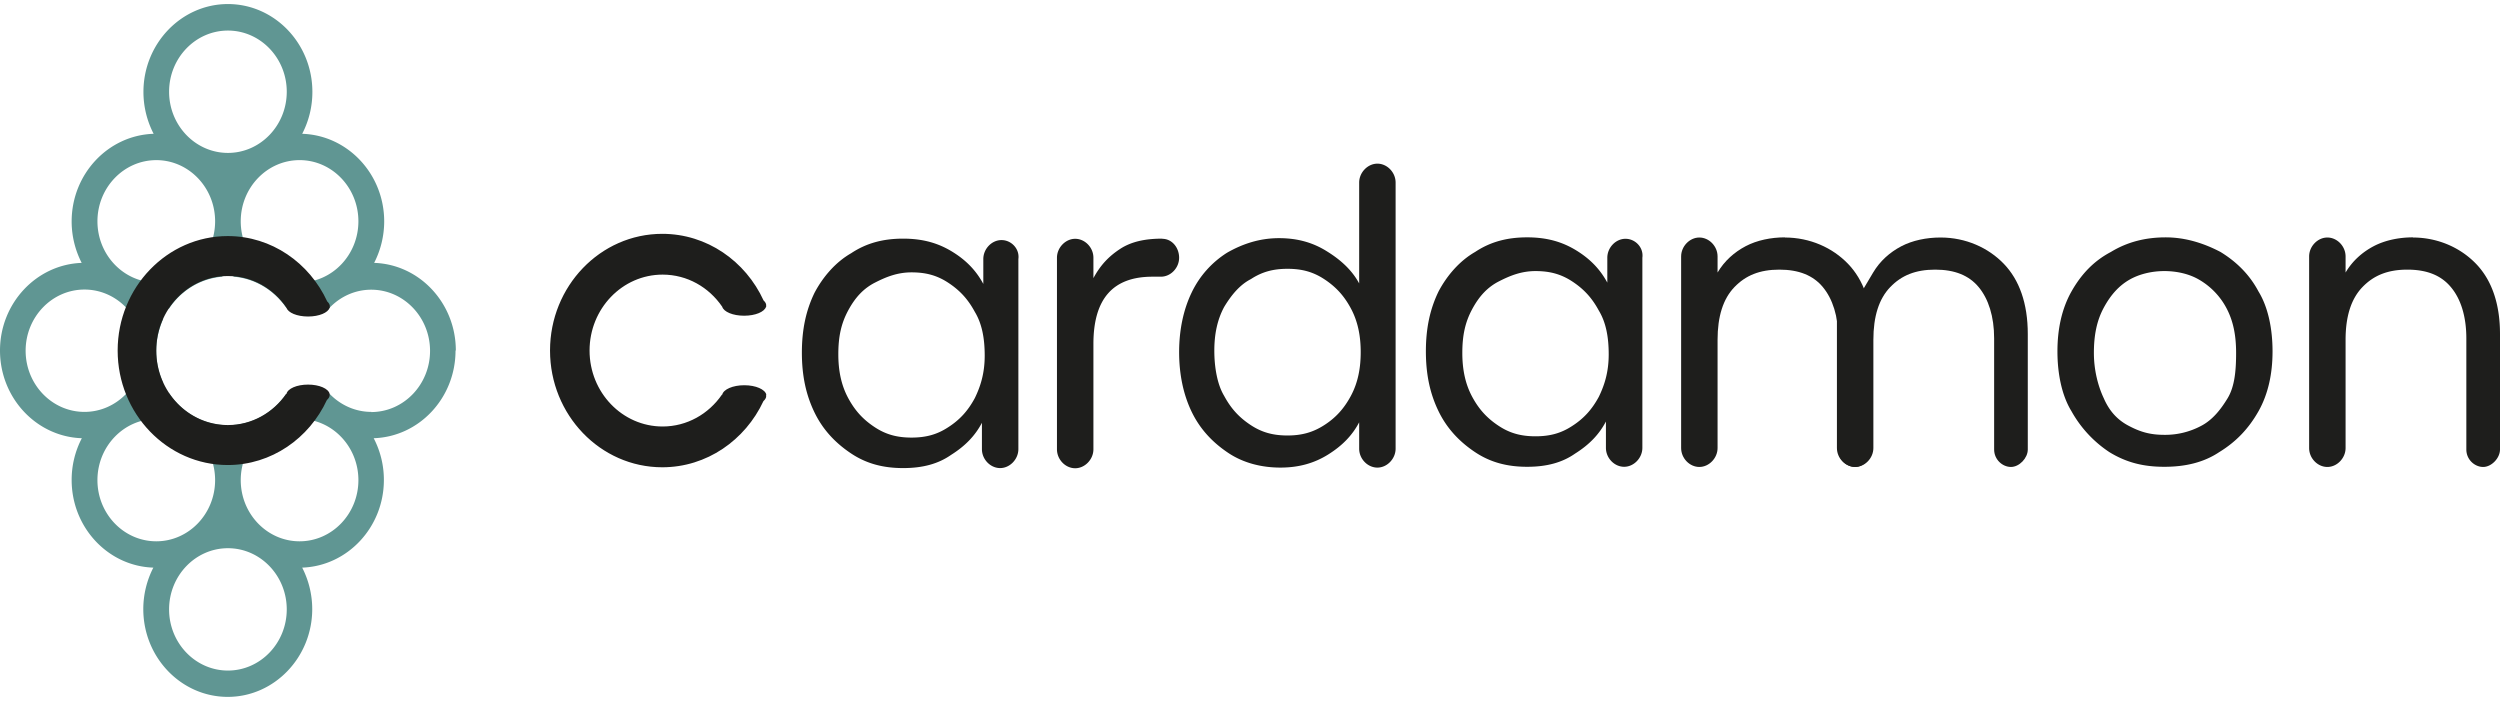 <svg xmlns="http://www.w3.org/2000/svg" width="214" height="60" fill="none" viewBox="0 0.658 213.987 59.302"><g clip-path="url(#a)"><path fill="#1e1e1c" d="M190.064 21.878c-1.441-.756-3.014-1.25-4.692-1.25s-3.252.37-4.692 1.25c-1.441.756-2.525 1.883-3.371 3.38-.846 1.499-1.203 3.258-1.203 5.127s.357 3.752 1.203 5.126a10.04 10.04 0 0 0 3.252 3.505c1.44.88 2.894 1.25 4.692 1.25 1.797 0 3.37-.37 4.692-1.25 1.441-.88 2.524-2.007 3.37-3.505s1.203-3.257 1.203-5.126-.357-3.752-1.203-5.126q-1.09-2.062-3.251-3.381m.608 12.52c-.608 1.003-1.322 1.883-2.287 2.377a6.54 6.54 0 0 1-3.132.756c-1.203 0-2.049-.247-3.014-.756-.965-.494-1.678-1.25-2.167-2.377-.476-1.003-.846-2.378-.846-3.876s.238-2.748.846-3.875 1.321-1.883 2.167-2.378 1.93-.756 3.014-.756 2.167.248 3.013.756a6.13 6.13 0 0 1 2.287 2.378c.608 1.127.846 2.377.846 3.875s-.119 2.873-.727 3.876m-85.648-12.451a8.2 8.2 0 0 0-3.013 3.38c-.727 1.498-1.084 3.257-1.084 5.126 0 1.883.357 3.629 1.084 5.127s1.81 2.625 3.132 3.504c1.322.88 2.895 1.25 4.454 1.25 1.56 0 2.895-.37 4.098-1.126s2.048-1.622 2.643-2.749v2.254c0 .88.727 1.622 1.56 1.622.832 0 1.559-.756 1.559-1.622V15.941c0-.88-.727-1.622-1.559-1.622-.833 0-1.56.756-1.56 1.622v8.63c-.608-1.126-1.56-2.006-2.762-2.748-1.203-.756-2.525-1.127-4.098-1.127-1.678 0-3.132.495-4.454 1.25m-.238 12.258c-.608-1.003-.846-2.5-.846-3.875s.238-2.625.846-3.752c.608-1.003 1.322-1.883 2.287-2.378.965-.632 1.929-.88 3.132-.88s2.168.248 3.133.88c.965.633 1.678 1.375 2.286 2.502s.846 2.377.846 3.751-.238 2.625-.846 3.752-1.321 1.883-2.286 2.502-1.93.88-3.133.88-2.167-.248-3.132-.88c-.965-.633-1.679-1.375-2.287-2.502m101.76-13.577c-1.203 0-2.406.248-3.371.756-.965.509-1.811 1.25-2.405 2.254v-1.374c0-.88-.727-1.622-1.56-1.622s-1.56.756-1.56 1.622v16.395c0 .88.727 1.622 1.56 1.622s1.56-.756 1.56-1.622v-9.263c0-2.006.475-3.504 1.44-4.507.965-1.004 2.168-1.498 3.847-1.498s2.894.494 3.727 1.497c.846 1.004 1.322 2.502 1.322 4.385v9.51c0 .88.726 1.498 1.44 1.498s1.441-.756 1.441-1.498V28.9c0-2.625-.727-4.632-2.049-6.006s-3.251-2.254-5.419-2.254zm-107.06.11c-1.44 0-2.644.247-3.609.88-.964.632-1.678 1.374-2.286 2.5v-1.745c0-.88-.727-1.621-1.56-1.621-.832 0-1.56.756-1.56 1.621v16.396c0 .88.728 1.622 1.56 1.622s1.56-.756 1.56-1.622v-9.015c0-3.876 1.678-5.759 5.049-5.759h.727c.846 0 1.56-.756 1.56-1.622 0-.865-.608-1.621-1.441-1.621zm-13.759.123c-.846 0-1.56.757-1.56 1.623v2.13c-.608-1.127-1.44-2.007-2.644-2.749-1.202-.742-2.524-1.127-4.216-1.127s-3.132.371-4.454 1.25c-1.322.757-2.405 2.007-3.132 3.382-.727 1.497-1.084 3.133-1.084 5.126 0 1.992.357 3.628 1.084 5.126s1.81 2.625 3.132 3.505 2.762 1.25 4.454 1.25 3.014-.37 4.098-1.127c1.202-.756 2.048-1.622 2.643-2.748v2.253c0 .88.727 1.622 1.56 1.622.832 0 1.56-.756 1.56-1.622V22.483c.118-.88-.609-1.622-1.441-1.622M83.44 34.385c-.608 1.127-1.322 1.883-2.287 2.501-.964.633-1.93.88-3.132.88s-2.168-.247-3.133-.88c-.964-.632-1.678-1.374-2.286-2.5-.608-1.128-.846-2.378-.846-3.753 0-1.498.238-2.625.846-3.752s1.322-1.883 2.286-2.377c.965-.495 1.93-.88 3.133-.88s2.168.247 3.132.88c.965.632 1.679 1.374 2.287 2.501.608 1.003.846 2.254.846 3.752s-.357 2.625-.846 3.628m55.698-13.635c-.846 0-1.56.757-1.56 1.622v2.13c-.608-1.126-1.441-2.006-2.643-2.748-1.203-.742-2.525-1.127-4.217-1.127s-3.132.371-4.454 1.25c-1.322.757-2.405 2.007-3.132 3.382-.727 1.498-1.084 3.133-1.084 5.126s.357 3.628 1.084 5.126 1.81 2.625 3.132 3.505 2.763 1.25 4.454 1.25c1.692 0 3.014-.37 4.098-1.127 1.202-.756 2.048-1.621 2.643-2.748v2.254c0 .88.727 1.621 1.56 1.621.832 0 1.559-.756 1.559-1.621V22.372c.119-.88-.608-1.621-1.44-1.621m-2.287 13.524c-.608 1.127-1.322 1.883-2.286 2.501-.965.633-1.93.88-3.133.88s-2.168-.247-3.132-.88c-.965-.632-1.679-1.374-2.287-2.5-.608-1.128-.846-2.378-.846-3.753 0-1.498.238-2.625.846-3.752s1.322-1.883 2.287-2.377c.964-.495 1.929-.88 3.132-.88s2.168.248 3.133.88 1.678 1.374 2.286 2.501c.608 1.003.846 2.254.846 3.752s-.357 2.625-.846 3.628"/><g fill="#1e1e1c"><path d="M152.791 20.627c-1.203 0-2.406.248-3.371.756-.965.509-1.81 1.25-2.405 2.254v-1.374c0-.88-.727-1.622-1.56-1.622s-1.559.756-1.559 1.622v16.395c0 .88.726 1.622 1.559 1.622s1.56-.756 1.56-1.622v-9.263c0-2.006.476-3.504 1.44-4.507.965-1.004 2.168-1.498 3.847-1.498s2.894.494 3.727 1.497 1.322 2.502 1.322 4.385v9.51c0 .88.727 1.498 1.44 1.498.714 0 1.441-.756 1.441-1.498V28.9c0-2.625-.727-4.632-2.049-6.006-1.321-1.375-3.251-2.254-5.419-2.254z"/><path d="M157.231 22.263v16.395c0 .88.727 1.622 1.56 1.622s1.56-.756 1.56-1.622v-9.263c0-2.006.476-3.504 1.44-4.507.965-1.004 2.168-1.498 3.847-1.498s2.894.494 3.727 1.497 1.322 2.502 1.322 4.385v9.51c0 .88.727 1.498 1.44 1.498.714 0 1.441-.756 1.441-1.498V28.9c0-2.625-.727-4.632-2.049-6.006-1.321-1.375-3.251-2.254-5.419-2.254-1.203 0-2.405.247-3.37.756-.965.508-1.811 1.25-2.406 2.254l-.938 1.58"/></g><path fill="#609693" d="M39.017 30.316c0-4.068-3.119-7.38-6.992-7.504a7.8 7.8 0 0 0 .86-3.546c0-4.067-3.133-7.38-7.019-7.503a7.75 7.75 0 0 0 .872-3.587c0-4.15-3.251-7.518-7.23-7.518-3.978 0-7.23 3.381-7.23 7.518a7.8 7.8 0 0 0 .873 3.587c-3.886.123-7.018 3.435-7.018 7.504 0 1.278.317 2.487.859 3.545C3.119 22.95 0 26.262 0 30.316s3.12 7.38 7.005 7.504a7.7 7.7 0 0 0-.872 3.573c0 4.068 3.12 7.38 6.992 7.504a7.8 7.8 0 0 0-.86 3.546c0 4.15 3.252 7.517 7.23 7.517s7.23-3.38 7.23-7.517a7.8 7.8 0 0 0-.859-3.546c3.873-.137 6.992-3.45 6.992-7.504a7.7 7.7 0 0 0-.872-3.573c3.885-.124 7.005-3.436 7.005-7.504zm-13.376-16.3c2.776 0 5.036 2.35 5.036 5.237s-2.26 5.236-5.036 5.236-5.035-2.35-5.035-5.236 2.26-5.236 5.035-5.236M19.51 2.927c2.775 0 5.035 2.35 5.035 5.236s-2.26 5.236-5.035 5.236-5.036-2.35-5.036-5.236 2.26-5.236 5.036-5.236m-6.133 11.09c2.775 0 5.036 2.35 5.036 5.237s-2.26 5.236-5.036 5.236-5.036-2.35-5.036-5.236 2.26-5.236 5.036-5.236M7.23 35.567c-2.776 0-5.036-2.35-5.036-5.236s2.26-5.236 5.036-5.236 5.036 2.35 5.036 5.236-2.26 5.236-5.036 5.236m6.146 11.077c-2.776 0-5.036-2.35-5.036-5.236s2.26-5.236 5.036-5.236 5.036 2.35 5.036 5.236-2.26 5.236-5.036 5.236m6.133 11.063c-2.776 0-5.036-2.35-5.036-5.236s2.26-5.236 5.036-5.236 5.035 2.35 5.035 5.236-2.26 5.236-5.035 5.236m6.132-11.063c-2.775 0-5.035-2.35-5.035-5.236s2.26-5.236 5.035-5.236 5.036 2.35 5.036 5.236-2.26 5.236-5.036 5.236m6.146-11.077c-1.387 0-2.643-.591-3.555-1.526h-3.74c-1.018 1.471-2.617 2.474-4.455 2.64-.198.247-.37.508-.528.769a8 8 0 0 0-.53-.77c-1.85-.165-3.475-1.182-4.48-2.68a6.4 6.4 0 0 0-.899-.082 7 7 0 0 0 .37-.839 6.5 6.5 0 0 1-.594-2.734c0-.976.225-1.91.595-2.735a9 9 0 0 0-.357-.811c.29 0 .581-.041.859-.083 1.018-1.525 2.656-2.556 4.533-2.72a5.6 5.6 0 0 0 .503-.743c.158.261.33.509.502.742 1.864.165 3.476 1.182 4.507 2.68h3.674c.912-.962 2.181-1.567 3.582-1.567 2.776 0 5.036 2.35 5.036 5.237s-2.26 5.236-5.036 5.236z"/><path fill="#1e1e1c" d="M28.232 34.027h-.014c-.105-.454-.885-.797-1.85-.797s-1.745.343-1.85.797h-.027c-1.11 1.608-2.934 2.666-4.983 2.666-3.383 0-6.132-2.859-6.132-6.377s2.749-6.377 6.132-6.377c2.076 0 3.9 1.072 5.01 2.708.132.426.898.756 1.85.756s1.718-.33 1.85-.756h.027l-.027-.055c0-.028.014-.055.014-.07 0-.15-.093-.288-.225-.411-1.52-3.299-4.758-5.594-8.512-5.594-5.194 0-9.424 4.398-9.424 9.8 0 5.4 4.23 9.798 9.424 9.798 3.74 0 6.966-2.281 8.486-5.566.145-.124.237-.275.237-.426 0-.027 0-.055-.013-.082v-.028zm37.378.069h-.013c-.105-.454-.898-.811-1.89-.811-.99 0-1.784.357-1.89.81h-.026c-1.137 1.65-2.987 2.722-5.076 2.722-3.45 0-6.251-2.914-6.251-6.5 0-3.588 2.802-6.501 6.251-6.501 2.115 0 3.966 1.085 5.102 2.748.133.44.912.77 1.877.77s1.745-.33 1.877-.77h.026l-.026-.055c0-.027.013-.055.013-.069 0-.15-.092-.288-.225-.412-1.546-3.367-4.85-5.703-8.67-5.703-5.3 0-9.609 4.48-9.609 9.991s4.309 9.991 9.609 9.991c3.807 0 7.098-2.322 8.657-5.662.146-.137.238-.275.238-.44 0-.027 0-.054-.013-.082v-.027z"/></g><defs><clipPath id="a"><path fill="#fff" d="M0 .644h214v59.343H0z"/></clipPath></defs></svg>